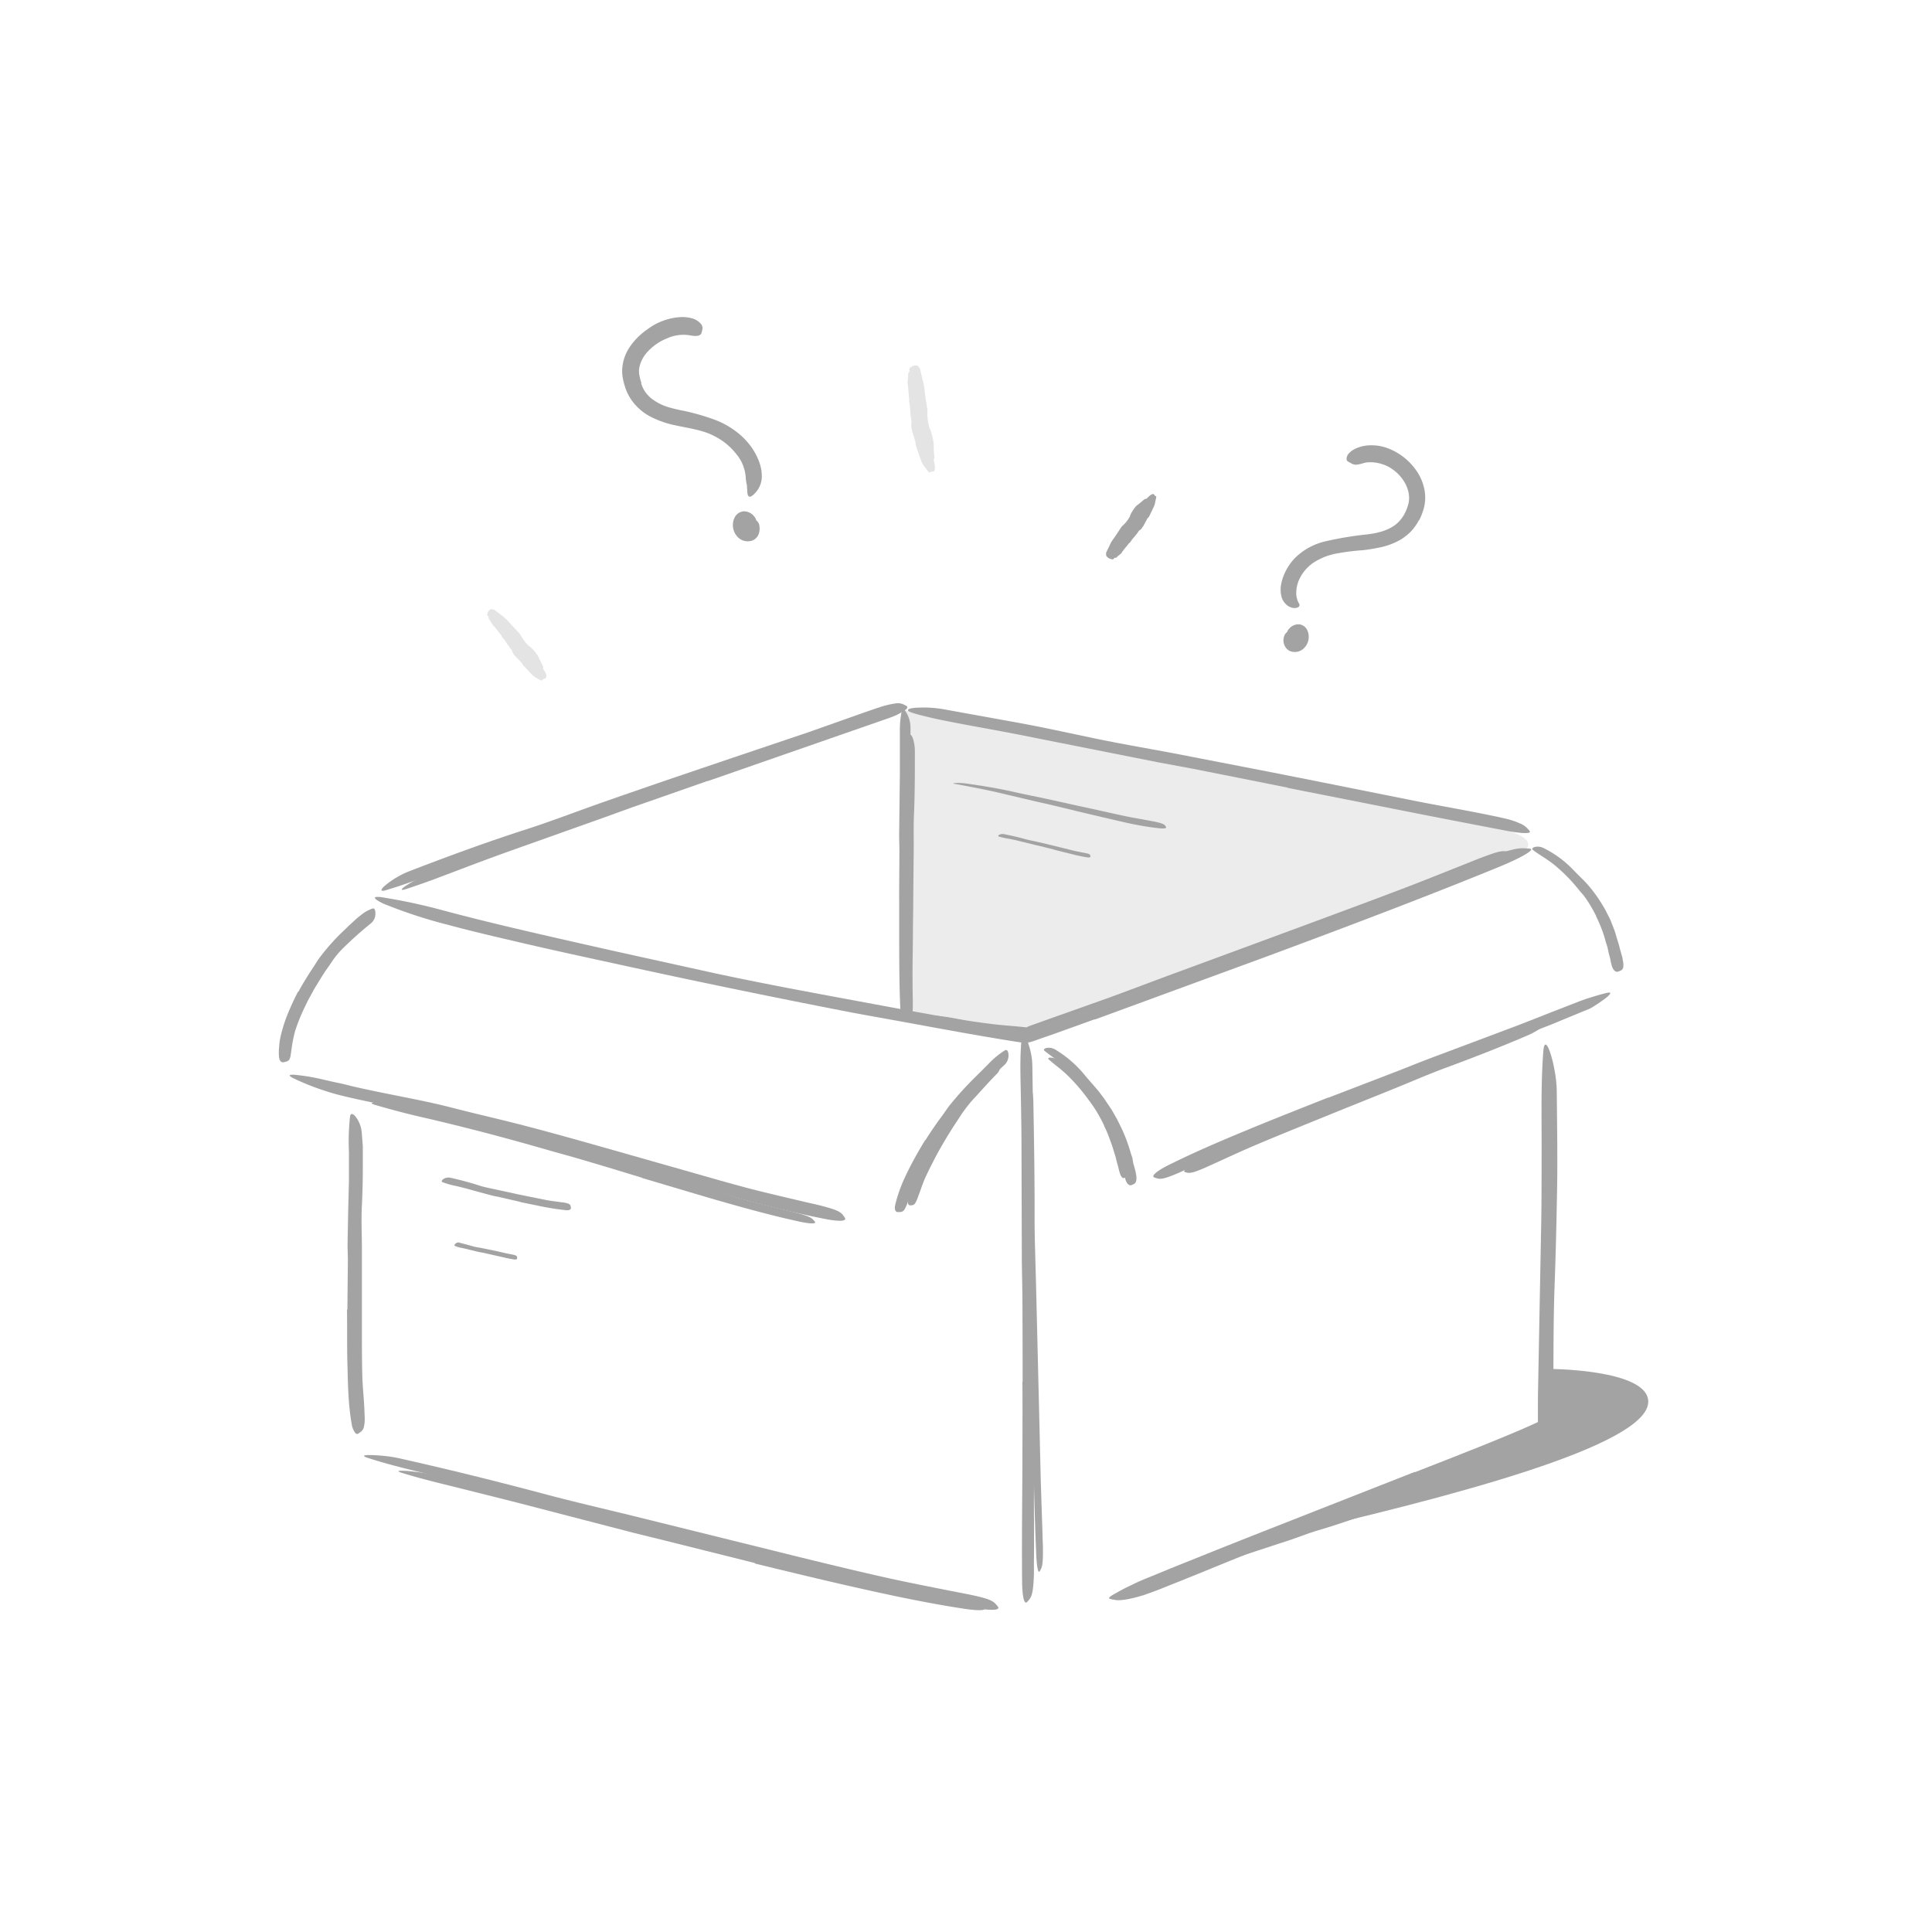 <svg xmlns="http://www.w3.org/2000/svg" width="520" height="520" viewBox="0 0 520 520"><defs><style>.cls-1,.cls-2{fill:#A3A3A3;}.cls-2{opacity:0.2;}.cls-3{opacity:0.3;}</style></defs><title>Notioly New</title><g id="n.138_Empty_Inbox" data-name="n.138 Empty Inbox"><path class="cls-1" d="M277.6,371.14l-.45-20.4-.22-7.43c-.16-8.75-.26-17.49-.35-26.24,0-3.88-.12-7.78-.18-11.63-.08-4.94-.29-9.91,0-14.85.08-1.54.4-1.34.78,0a24.64,24.64,0,0,1,.6,2.7,21.74,21.74,0,0,1,.36,3.85c.18,10.09.35,20.17.32,30.35,0,6.09.25,12.42.4,18.65q.25,10.26.5,20.54.15,6.32.31,12.64c.15,6.39.3,12.8.45,19.13.16,4.93.32,9.76.48,14.63,0,1.07.09,2.12.1,3.2.06,4-.12,5.29-.59,6.15a3.19,3.19,0,0,1-.33.57c-.37.39-.7-1.25-.86-4.18-.38-8.69-.6-17.86-.84-27.06-.17-6.84-.35-13.71-.53-20.57Z"/><path class="cls-1" d="M203.15,420.69l-24-6-8.76-2.16-30.8-8-13.68-3.44c-5.81-1.47-11.69-2.81-17.43-4.57-1.79-.53-1.48-.73.13-.66.81,0,1.94.13,3.3.29a38.31,38.31,0,0,1,4.62.81c11.94,2.76,23.82,5.73,35.75,8.9,7.14,1.89,14.63,3.63,22,5.44l24.21,6,14.91,3.58c7.53,1.78,15.1,3.59,22.61,5.19,5.84,1.26,11.6,2.31,17.41,3.36l3.82.67c4.77.86,6.26,1.29,7.16,2.17a4.21,4.21,0,0,1,.6.59c.36.62-1.67.69-5.2.18-10.49-1.57-21.39-3.93-32.3-6.42-8.1-1.85-16.21-3.82-24.3-5.79Z"/><path class="cls-1" d="M345.56,253.17l-24,8.76-8.73,3.25L282,276.36l-3.43,1.25-.86.31c-.3.11-.7.24-1.05.34l-.55.14c-.15,0-.29,0-.44,0l-.9-.09c-2.4-.23-4.84-.4-7.24-.66a89.55,89.55,0,0,1-18.34-3.54c-1.86-.59-1.47-.94.22-.91a55.89,55.89,0,0,1,8.12,1c3.07.59,6.16,1,9.28,1.4s6.22.55,9.45.92c.28-.08.4-.24.62-.3l1.06-.38,2.23-.8,4.48-1.6,9-3.19c7.2-2.52,14.6-5.38,21.91-8.08l24.14-8.9,14.85-5.49c7.49-2.78,15-5.55,22.44-8.38,5.77-2.19,11.37-4.46,17-6.69l3.73-1.49c4.68-1.8,6.22-2.25,7.43-2.1a4,4,0,0,1,.79.1c.59.19-1.18,1.3-4.57,2.7-10.07,4.19-20.82,8.27-31.62,12.32l-24.16,9Z"/><path class="cls-1" d="M251.12,307.63c1.18-2.05,2.44-4.05,3.73-6,.48-.71.9-1.47,1.39-2.17a81.7,81.7,0,0,1,5.73-7.11l2.71-3a20.71,20.71,0,0,1,3.8-3.5c.89-.59,1.18,1.85-.15,3.16-2.38,2.38-4.57,4.93-6.92,7.45a43.56,43.56,0,0,0-3.7,5.11c-1.3,1.92-2.52,3.9-3.71,5.91-.72,1.24-1.44,2.49-2.11,3.76-1,1.92-2,3.87-2.9,5.85-.68,1.54-1.17,3.13-1.77,4.68-.13.34-.23.69-.37,1-.52,1.27-.84,1.6-1.52,1.64a2.4,2.4,0,0,1-.46,0c-.48-.06-.62-.72-.38-1.72a39.44,39.44,0,0,1,1.38-4.42c.58-1.46,1.21-2.92,1.91-4.36,1-2.14,2.13-4.25,3.28-6.33Z"/><path class="cls-1" d="M172.82,317c-6-1.83-12-3.66-18.07-5.42-2.21-.65-4.43-1.22-6.63-1.86-7.76-2.24-15.55-4.38-23.39-6.34-3.48-.88-7-1.72-10.46-2.53-4.48-1-8.92-2.18-13.31-3.46-1.37-.41-1.12-.62.12-.64a34.42,34.42,0,0,1,6.11.56l3.44.66c1.15.22,2.28.51,3.42.76l6.82,1.62c4.54,1.11,9.14,2.19,13.67,3.5,5.43,1.56,11.13,3,16.68,4.56,6.1,1.73,12.18,3.54,18.25,5.37l11.22,3.37c5.66,1.69,11.34,3.41,17,5,4.39,1.23,8.73,2.31,13.1,3.4l2.87.71c3.59.92,4.69,1.38,5.31,2.14a3.39,3.39,0,0,1,.41.51c.23.52-1.32.49-4-.07-7.9-1.7-16.1-4-24.29-6.36l-18.27-5.42Z"/><path class="cls-1" d="M297.21,303a40.35,40.35,0,0,0-2.88-5.12c-.41-.59-.82-1.18-1.26-1.75a50.63,50.63,0,0,0-4.91-5.86,32,32,0,0,0-2.49-2.32c-1.12-.93-2.28-1.8-3.37-2.78-.33-.3-.13-.5.36-.51a3.53,3.53,0,0,1,2,.63,31.45,31.45,0,0,1,6.82,6.06c.58.71,1.19,1.42,1.82,2.11s1.22,1.44,1.78,2.19a43.9,43.9,0,0,1,3.33,5.22c.29.56.6,1.12.89,1.69l.78,1.73A44.46,44.46,0,0,1,302,309.7l.35,1.05.29,1.07c.2.7.43,1.41.6,2.13.06.32.14.63.18,1,.16,1.21,0,1.62-.51,1.91a3.12,3.12,0,0,1-.35.2c-.39.14-.81-.31-1.1-1.13a16.57,16.57,0,0,1-.48-1.84c-.18-.62-.36-1.23-.51-1.86l-.23-.94-.3-.93-.57-1.87c-.33-.92-.66-1.83-1-2.75s-.75-1.81-1.2-2.69Z"/><path class="cls-1" d="M356.23,298.32l15-6,5.47-2.23,19.39-7.56c2.88-1.11,5.73-2.31,8.57-3.43a107.81,107.81,0,0,1,11.08-4.05c1.18-.35,1.12,0,.28.67a21.3,21.3,0,0,1-4.49,2.8c-7.35,3.17-14.8,6.07-22.38,8.87-4.53,1.67-9.14,3.68-13.72,5.54L360.35,299l-9.29,3.77c-4.69,1.92-9.41,3.83-14,5.8-3.59,1.54-7.06,3.17-10.58,4.76l-2.32,1.05c-2.92,1.25-3.93,1.46-4.78,1.21a3.08,3.08,0,0,1-.56-.18c-.45-.28.6-1.13,2.68-2.19,6.19-3.08,12.9-5.94,19.64-8.77l15.1-6.22Z"/><path class="cls-1" d="M336.08,415.54l8.5-2.65c1-.33,2-.72,3.08-1l11-3.29c1.61-.5,3.23-1.05,4.82-1.59a34.14,34.14,0,0,1,6.31-1.71c.69-.1.64.25.18.73a7.45,7.45,0,0,1-2.48,1.61c-2,.84-4.12,1.49-6.2,2.2s-4.2,1.36-6.33,2c-2.56.73-5.13,1.78-7.7,2.64l-8.53,2.79-5.25,1.72c-2.64.87-5.31,1.71-7.93,2.63-2,.71-4,1.55-6,2.3-.44.16-.87.34-1.32.49-1.68.55-2.28.52-2.82,0a2.58,2.58,0,0,1-.36-.38c-.3-.46.27-1.08,1.43-1.58a115,115,0,0,1,11-4.1l8.53-2.78Z"/><path class="cls-1" d="M416.53,368.43s27.1,0,27.1,8.84c0,11.78-52.79,25.58-99.05,36.21l71.52-29.4Z"/><path class="cls-2" d="M243.62,191.16c-.24,1.63-.44,82.88-.44,82.88l32.67,4.26,134.57-49.44s5.51-3.73-10.52-6.67Z"/><path class="cls-1" d="M93.5,352.51l.13-13.16c0-1.6-.1-3.19-.08-4.79l.16-8.47.21-8.46c0-2.51,0-5,0-7.51a61.36,61.36,0,0,1,.29-9.58c.13-1,.78-.87,1.49,0a8.1,8.1,0,0,1,1.66,4.22l.19,2.44.1,1.21,0,1.22c0,1.63,0,3.25,0,4.88,0,3.26-.08,6.52-.24,9.81-.22,3.92,0,8,0,12v13.25q0,4.08,0,8.16c0,4.12,0,8.26.1,12.34.07,3.18.45,6.29.57,9.44,0,.69.08,1.37.08,2.06a9.52,9.52,0,0,1-.28,2.75,2.4,2.4,0,0,1-1,1.22,3.9,3.9,0,0,1-.57.37c-.32.13-.61-.07-.9-.54a5.29,5.29,0,0,1-.76-2.15c-1-5.6-1-11.5-1.18-17.43-.07-4.41,0-8.84-.08-13.26Z"/><path class="cls-1" d="M201.82,418.87l-26-6.64-9.5-2.35L133,401.2c-4.93-1.29-9.92-2.48-14.83-3.71-6.31-1.58-12.68-3-18.88-5-1.94-.6-1.59-.87.18-.86.88,0,2.12.06,3.6.2a35.32,35.32,0,0,1,5,.81c13,2.92,25.83,6.1,38.76,9.55,7.74,2.07,15.86,3.92,23.81,5.88l26.22,6.49,16.15,4c8.15,2,16.33,4,24.46,5.83,6.31,1.43,12.55,2.63,18.82,3.88l4.13.8c5.15,1.07,6.74,1.62,7.66,2.76a4.77,4.77,0,0,1,.6.77c.35.8-1.87.91-5.69.27-11.32-1.92-23.08-4.64-34.88-7.45-8.75-2.09-17.52-4.29-26.28-6.46Z"/><path class="cls-1" d="M275.24,371.81q0-11.67-.06-23.36l-.15-8.52-.09-30c0-4.45-.06-8.92-.15-13.33-.06-5.67-.39-11.36.18-17,.15-1.76.69-1.52,1.33,0a21.75,21.75,0,0,1,1,3.09,19.64,19.64,0,0,1,.41,2.08,21.55,21.55,0,0,1,.15,2.33c.18,11.56.37,23.1.13,34.77-.13,7,.17,14.23.25,21.36l.18,23.55v14.49c0,7.32-.11,14.67-.14,21.94,0,5.65.08,11.19,0,16.78,0,1.23,0,2.44,0,3.68-.14,4.6-.53,6.05-1.38,7a4,4,0,0,1-.59.62c-.65.4-1.1-1.49-1.2-4.85-.11-10,0-20.43.07-31,0-7.83.07-15.69,0-23.54Z"/><path class="cls-1" d="M380.83,396.24q8.16-3.17,16.28-6.4c2.71-1.08,5.41-2.17,8.09-3.29s5.38-2.25,7.93-3.43l.67-.32s.15,0,.13-.1v-2.78c0-2.13,0-4.26.05-6.39l.85-45c.11-6.66.08-13.36.1-20,0-8.5-.2-17,.45-25.52.19-2.64.92-2.29,1.73-.05a31.11,31.11,0,0,1,1.21,4.64,34.09,34.09,0,0,1,.69,6.62c.08,8.68.23,17.35.08,26s-.36,17.39-.68,26.14c-.38,10.46-.24,21.35-.37,32.05l-.05,4.75,0,1.83v.22a1.18,1.18,0,0,1-.19.11l-.41.2-.81.41-1.45.72-1,.51c-2.72,1.2-5.44,2.38-8.17,3.49-5.45,2.27-10.92,4.45-16.39,6.63l-20.25,7.92-30.66,11.87c-7.89,3.08-15.53,6.32-23.33,9.4-1.71.68-3.37,1.39-5.12,2l-2.24.81c-.69.22-1.33.39-1.91.56-1.17.3-2.13.52-2.93.65a14.19,14.19,0,0,1-2,.21,6,6,0,0,1-1.44-.16,5.84,5.84,0,0,1-1.06-.24c-.37-.19.1-.6,1.17-1.21l2.07-1.15c.86-.46,1.86-.95,3-1.48,1.67-.86,3.42-1.53,5.16-2.25l5.28-2.17L326,417.75c7.22-2.9,14.57-5.78,21.93-8.68l32.88-12.92Z"/><path class="cls-1" d="M294.62,274.35,283,278.53l-2.92,1-1.46.52-.37.13-.6.19c-.41.12-.83.22-1.24.3l-.31.05a.63.63,0,0,1-.26,0l-.38-.06-.78-.11-1.55-.23-3.07-.49c-8.18-1.35-16.3-2.83-24.42-4.33-5.93-1.09-11.87-2.11-17.78-3.25q-31.26-6.07-62.37-12.9c-9.2-2-18.45-4-27.56-6.16-5.86-1.36-11.72-2.75-17.54-4.32a130.82,130.82,0,0,1-17.25-5.68c-3.5-1.7-2.57-2.13.56-1.54a153.55,153.55,0,0,1,15.48,3.36c11.77,3.16,23.7,5.88,35.65,8.6s24,5.34,36,8c14.43,3.15,29.56,5.89,44.41,8.65,8.17,1.52,16.34,3,24.52,4.45,4.09.71,8.18,1.42,12.27,2.06l3.06.46.77.11c.25,0,.55.11.63,0a2.16,2.16,0,0,1,.39-.22l.21-.08.37-.13,5.86-2.11,28.84-10.5c14.54-5.34,29.16-10.67,43.55-16.09,11.19-4.21,22.08-8.55,33.09-12.85l7.23-2.85c9.08-3.47,12.05-4.37,14.36-4.18a12.24,12.24,0,0,1,1.52.11c1.11.31-2.34,2.41-8.94,5.09-19.56,8-40.41,15.88-61.38,23.67l-46.91,17.21Z"/><path class="cls-1" d="M189.36,209.87q-10.86,3.58-21.7,7.27l-7.88,2.78c-9.29,3.15-18.59,6.29-27.85,9.53-4.11,1.42-8.22,2.94-12.26,4.46l-7.8,3c-2.6,1-5.25,1.83-7.89,2.66-1.66.51-1.63-.07-.47-1.12a24,24,0,0,1,6.42-3.87c10.58-4.09,21.23-8,32.11-11.49,6.51-2.12,13.15-4.67,19.75-7q10.89-3.81,21.82-7.53L197.06,204l20.36-6.86,15.51-5.49c1.15-.38,2.26-.79,3.42-1.16a24.75,24.75,0,0,1,4.68-1.16,3.64,3.64,0,0,1,2.29.33,4.59,4.59,0,0,1,.77.44c.58.59-1,1.63-4.12,2.67-9.15,3.25-18.89,6.6-28.69,9.86l-21.88,7.35Z"/><path class="cls-1" d="M346.63,212l-25.56-5.09-9.34-1.73-32.87-6.53c-4.85-1-9.75-1.89-14.59-2.79-3.11-.57-6.23-1.14-9.33-1.76-1.56-.3-3.11-.63-4.66-1s-3.08-.71-4.65-1.23c-2-.62-1.42-1.13.35-1.33a31.41,31.41,0,0,1,8.41.43l19,3.44c3.17.58,6.35,1.2,9.52,1.86l9.52,2c7.6,1.66,15.6,3,23.41,4.47l25.78,5,15.85,3.14,24,4.81c6.18,1.2,12.26,2.26,18.38,3.49,1.35.29,2.67.53,4,.84s2.29.51,3.15.8a20.89,20.89,0,0,1,2.09.8,5.6,5.6,0,0,1,2.11,1.45,5.85,5.85,0,0,1,.56.68c.31.65-1.86.61-5.51,0-10.86-2.08-22.37-4.29-33.89-6.6l-25.78-5.09Z"/><path class="cls-1" d="M429.66,246.67a35.13,35.13,0,0,0-3.19-5.35c-.43-.63-1-1.15-1.47-1.76a44.85,44.85,0,0,0-5.63-5.91,25.69,25.69,0,0,0-2.89-2.24c-1.28-.9-2.64-1.65-3.87-2.64-.39-.31-.13-.63.44-.79a3.37,3.37,0,0,1,2.32.24,28.07,28.07,0,0,1,8,5.83c.7.72,1.41,1.44,2.14,2.16a27.8,27.8,0,0,1,2.11,2.23,38,38,0,0,1,3.9,5.5,16.92,16.92,0,0,1,1,1.83c.31.62.64,1.23.93,1.85l1.15,2.94c.31,1,.58,2,.9,3,.28.76.4,1.56.65,2.33l.33,1.17.17.59.1.6c.05.35.13.69.17,1.05.1,1.34-.19,1.77-1,2.06a5.34,5.34,0,0,1-.52.18c-.58.12-1.13-.39-1.47-1.27a10.61,10.61,0,0,1-.49-2c-.14-.66-.37-1.3-.51-2s-.25-1.33-.49-2-.4-1.31-.59-2a36.79,36.79,0,0,0-2.29-5.71Z"/><path class="cls-1" d="M298.28,303.1c-.52-1-1-2-1.54-3s-1.14-1.93-1.77-2.86c-.46-.68-1-1.3-1.46-2a63.75,63.75,0,0,0-5.57-6.73,30.94,30.94,0,0,0-2.86-2.64c-1.27-1.05-2.64-2-3.89-3-.39-.3-.19-.64.4-.79a3.41,3.41,0,0,1,2.46.42,30.93,30.93,0,0,1,7.95,6.9c.66.83,1.39,1.61,2.09,2.44s1.45,1.61,2.08,2.49l1.06,1.42c.34.49.65,1,1,1.49l1,1.49.88,1.55c.75,1.26,1.35,2.6,2,3.92a45.16,45.16,0,0,1,2.26,6.24c.13.41.27.81.41,1.22L305,313c.21.83.49,1.65.67,2.49.05.38.14.75.18,1.13.11,1.42-.18,1.89-.91,2.19a4,4,0,0,1-.51.19c-.57.13-1.11-.41-1.45-1.34a17,17,0,0,1-.51-2.08c-.21-.68-.4-1.38-.57-2.08l-.24-1.05-.34-1-.63-2.11c-.41-1-.75-2.06-1.14-3.09s-.89-2-1.38-3Z"/><path class="cls-1" d="M357.45,295.47l18.89-7.26,6.87-2.72,24.36-9.15c3.6-1.35,7.18-2.82,10.75-4.2l6.87-2.67,1.74-.63,1.76-.55c1.17-.37,2.37-.7,3.57-1,1.5-.38,1.41.05.36,1-.53.45-1.3,1-2.24,1.65-.47.32-1,.65-1.54,1l-.87.5c-.31.14-.62.28-1,.41l-6.93,2.86c-2.31,1-4.64,1.88-7,2.75q-7,2.69-14.17,5.21c-5.7,2-11.48,4.47-17.23,6.73l-19,7.41L351,301.32c-5.88,2.34-11.81,4.66-17.6,7.09-4.5,1.89-8.84,3.93-13.24,5.92-1,.44-1.9.9-2.88,1.33-3.64,1.57-4.89,1.84-6,1.45a3.61,3.61,0,0,1-.73-.27c-.6-.4.69-1.52,3.27-2.91C321.59,310,330,306.48,338.45,303c6.29-2.57,12.64-5.07,19-7.59Z"/><path class="cls-1" d="M80.27,267c.63-1.12,1.24-2.25,1.93-3.33l1-1.63,1.06-1.6c.52-.78,1-1.61,1.52-2.35a57.43,57.43,0,0,1,6.53-7.41c.54-.5,1.05-1,1.58-1.53l1.63-1.49c.67-.65,1.45-1.21,2.19-1.8a9.81,9.81,0,0,1,2.55-1.32c.57-.21.82.52.77,1.43a3.29,3.29,0,0,1-1.13,2.5,99,99,0,0,0-7.83,7,22.82,22.82,0,0,0-2.15,2.52c-.65.91-1.25,1.86-1.91,2.76s-1.36,2.05-2,3.09-1.31,2.1-1.89,3.19l-1.1,2c-.35.68-.67,1.37-1,2.05a49.67,49.67,0,0,0-2.59,6.41,37.56,37.56,0,0,0-1,5.16c-.06.38-.11.75-.16,1.13-.2,1.39-.5,1.8-1.41,2a4.29,4.29,0,0,1-.62.14c-.68.06-1.13-.61-1.17-1.76a16.81,16.81,0,0,1,.07-2.56,15.76,15.76,0,0,1,.37-2.57,40.13,40.13,0,0,1,1.49-5,69.66,69.66,0,0,1,3.2-7.1Z"/><path class="cls-1" d="M249.09,306.86c1.46-2.31,3-4.55,4.65-6.77.6-.81,1.13-1.65,1.74-2.44a89.5,89.5,0,0,1,7.1-7.84l3.32-3.3a22.42,22.42,0,0,1,4.59-3.82c.55-.31.91.3.95,1.18a3.54,3.54,0,0,1-1.06,2.73c-2.87,2.63-5.54,5.42-8.45,8.14a44.17,44.17,0,0,0-4.56,5.65c-1.62,2.13-3.13,4.35-4.61,6.59-.88,1.41-1.79,2.79-2.6,4.24-.63,1.09-1.27,2.17-1.86,3.29s-1.19,2.21-1.71,3.35c-.83,1.75-1.41,3.59-2.14,5.36-.15.4-.27.79-.44,1.19-.62,1.45-1,1.82-1.89,1.81a3.83,3.83,0,0,1-.59,0c-.63-.11-.84-.9-.55-2.06a38,38,0,0,1,1.64-5.12c.69-1.68,1.48-3.35,2.33-5,1.25-2.44,2.63-4.85,4.07-7.2Z"/><path class="cls-1" d="M169,314.1c-7.55-2.19-15.1-4.37-22.68-6.44-2.76-.76-5.55-1.41-8.32-2.15q-7.31-2-14.65-3.8c-4.87-1.19-9.81-2.23-14.76-3.27-4.39-.92-8.84-1.77-13.2-2.75-1.41-.31-2.81-.65-4.21-1s-2.78-.79-4.16-1.24a65,65,0,0,1-8-3.22c-1.62-.79-1.23-1.06.34-.94a53.46,53.46,0,0,1,7.51,1.25c1.41.32,2.8.66,4.22.94s2.8.67,4.21,1c2.81.64,5.65,1.24,8.5,1.81,5.7,1.16,11.48,2.23,17.24,3.69,6.87,1.79,14,3.37,21,5.22,7.67,2,15.31,4.17,22.93,6.33l14.07,4c7.11,2,14.22,4.1,21.3,6,5.51,1.47,11,2.7,16.43,4,1.21.28,2.4.53,3.61.83,4.49,1.12,5.86,1.71,6.61,2.82a3.6,3.6,0,0,1,.48.75c.27.77-1.7.85-5,.23-9.93-1.92-20.2-4.66-30.48-7.5l-22.91-6.48Z"/><path class="cls-1" d="M244.15,244.84l.17-11.76v-4.29l.25-15.12c0-2.23,0-4.48,0-6.7,0-2.85-.06-5.72.21-8.58.16-1.77,1.44.53,1.46,3.8,0,5.81,0,11.62-.26,17.49-.13,3.51,0,7.16-.07,10.75l-.11,11.85c0,2.43-.05,4.86-.08,7.29,0,3.68-.08,7.38-.11,11,0,2.84,0,5.63.07,8.44,0,.62,0,1.23,0,1.86,0,2.32-.39,3-.73,3.52a2.27,2.27,0,0,1-.23.31c-.12.11-.22-.08-.33-.5a11.07,11.07,0,0,1-.3-1.93c-.2-5-.13-10.29-.1-15.6,0-3.94.07-7.9.11-11.86Z"/><path class="cls-1" d="M242,241.86l.08-12.67c0-1.54-.08-3.08-.07-4.62l.19-16.3c0-2.41,0-4.84,0-7.24,0-1.54,0-3.08,0-4.63a24.69,24.69,0,0,1,.45-4.71c.35-1.21.87-.62,1.34.18a8,8,0,0,1,1.07,4c0,3.09.09,6.22,0,9.35s-.12,6.28-.26,9.44c-.16,3.79,0,7.72.06,11.59v20.63c0,4,0,8,0,11.9,0,3.06.21,6.07.22,9.13,0,.67,0,1.33,0,2-.07,2.55-.77,3.36-1.46,3.79a1.74,1.74,0,0,1-.45.23c-.21,0-.34-.21-.46-.64-.06-.23-.14-.51-.22-.84a8.32,8.32,0,0,1-.17-1.18c-.26-5.28-.27-11-.3-16.69,0-4.24,0-8.51,0-12.76Z"/><path class="cls-1" d="M190.46,210.19l-20.61,7.21-7.48,2.71-26.45,9.41c-3.9,1.41-7.81,2.87-11.66,4.33l-7.44,2.82c-2.48.92-5,1.79-7.5,2.61-1.57.51-1.49.11-.31-.72a33.24,33.24,0,0,1,6.26-3.29c10.1-3.87,20.22-7.64,30.53-11.19,6.16-2.12,12.5-4.55,18.77-6.82l20.72-7.4,12.77-4.49,19.36-6.72c5-1.74,9.83-3.54,14.77-5.24l3.24-1.12c4.1-1.32,5.47-1.54,6.51-1.24a3.22,3.22,0,0,1,.7.22c.52.33-1,1.19-4,2.21L211.28,203l-20.79,7.24Z"/><path class="cls-1" d="M291.47,218.71l-8.69-2.1-3.18-.71-11.18-2.64c-1.66-.38-3.33-.73-5-1.06-2.13-.41-4.26-.85-6.39-1.2-.66-.11-.57-.19,0-.23a13.84,13.84,0,0,1,2.9.1c4.41.61,8.78,1.33,13.13,2.31,2.6.62,5.33,1.12,8,1.7l8.8,1.94L295.3,218c2.73.6,5.47,1.24,8.19,1.79,2.11.43,4.21.76,6.3,1.17q.69.12,1.38.27c1.71.4,2.23.63,2.51,1.1a1.3,1.3,0,0,1,.19.31c.11.32-.65.42-1.93.28-1.92-.2-3.85-.51-5.81-.87s-3.91-.83-5.88-1.28l-8.78-2.06Z"/><path class="cls-1" d="M283.81,228.69l-3.78-.95-1.38-.31-4.87-1.2c-.72-.17-1.45-.32-2.17-.46a23.57,23.57,0,0,1-2.77-.61c-.56-.18.35-.86,1.41-.65,1.89.38,3.77.8,5.65,1.33,1.12.31,2.32.52,3.48.78l3.82.91,2.35.58,3.55.88c.92.21,1.83.37,2.75.56l.6.12c.74.18,1,.31,1,.63a1.8,1.8,0,0,1,.06.22c0,.23-.34.33-.9.24-1.65-.25-3.34-.67-5-1.09l-3.81-.95Z"/><path class="cls-1" d="M381.9,140a13.64,13.64,0,0,1-2,2.89,14.48,14.48,0,0,1-2.73,2.23,18.27,18.27,0,0,1-6.14,2.29,41.25,41.25,0,0,1-4.36.69,58.89,58.89,0,0,0-7.09.91,16.83,16.83,0,0,0-6.22,2.54,11.16,11.16,0,0,0-3.7,4.46,9.08,9.08,0,0,0-.77,3.39,5.61,5.61,0,0,0,.76,3.07c.35.6-.11,1.2-1.27,1.18a2.53,2.53,0,0,1-1-.21,3.1,3.1,0,0,1-1.06-.63,4.35,4.35,0,0,1-1.5-2.66,7.72,7.72,0,0,1,0-2.88,12.75,12.75,0,0,1,.77-2.57,14.76,14.76,0,0,1,2.77-4.33,17.11,17.11,0,0,1,8.54-4.71,92,92,0,0,1,10.75-1.79c3.61-.39,7.14-1.36,9.25-3.91a9.62,9.62,0,0,0,1.59-2.64,13,13,0,0,0,.53-1.52,7,7,0,0,0,.23-1.44c.15-3-1.73-6.13-4.38-8a10.42,10.42,0,0,0-6.79-1.92,9.48,9.48,0,0,0-1.37.29,7.44,7.44,0,0,1-1.8.35,2.64,2.64,0,0,1-1.41-.48,7.8,7.8,0,0,1-.71-.39c-.34-.24-.44-.62-.29-1.21a2.16,2.16,0,0,1,.52-.92,4.87,4.87,0,0,1,1.08-.93,9.4,9.4,0,0,1,4.58-1.29,12.43,12.43,0,0,1,4.67.72,16.41,16.41,0,0,1,7.45,5.52,13.31,13.31,0,0,1,2.75,6.8,11.19,11.19,0,0,1-.33,3.9,17.46,17.46,0,0,1-1.26,3.25Z"/><path class="cls-1" d="M345.65,171.21a3.27,3.27,0,0,0,1.34,3.93,3.5,3.5,0,0,0,4-.7,4.3,4.3,0,0,0,.87-4.82,2.75,2.75,0,0,0-2.34-1.59,3.36,3.36,0,0,0-2.59,1.24,1.92,1.92,0,0,0,2.72,2.72,2.4,2.4,0,0,1,.27-.28c-.17.12-.17.13,0,0a1.14,1.14,0,0,1-1.09,0,1,1,0,0,1-.4-.38c.07.14.08.13,0,0s-.07-.16,0,0c0-.29,0-.33,0-.1s0,.2,0,.3c0-.26,0-.27,0-.05s0,.18-.09.27c.13-.28.14-.33.05-.15l-.05.09c-.12.16-.08.12.11-.14l-.14.15c-.15.13-.1.09.16-.12l-.16.1c-.18.09-.11.06.21-.08l-.25.07c.37,0,.46-.05.26,0h-.16c.38.06.47.07.28,0s-.1,0,.25.1c-.28-.14.35.34.15.12.21.3.27.36.16.2.13.34.17.41.1.23s0-.12,0,.23a.81.81,0,0,1,0-.22c-.09.64,0,0,.05-.11a1.92,1.92,0,0,0-3.71-1Z"/><path class="cls-1" d="M172.55,103.15a9.6,9.6,0,0,0,1,2.16,10.14,10.14,0,0,0,1.61,1.81,14.14,14.14,0,0,0,4.71,2.46,41.3,41.3,0,0,0,4.2,1,62.86,62.86,0,0,1,8,2.28,22.93,22.93,0,0,1,7.42,4.4,20.67,20.67,0,0,1,2.62,2.9,17.49,17.49,0,0,1,1.92,3.4,11.32,11.32,0,0,1,1,5.12,6.64,6.64,0,0,1-2.62,4.78c-1,.65-1.23-.18-1.29-1.29,0-.27,0-.58-.07-.89,0-.15,0-.3,0-.45s0-.3-.08-.46a12.63,12.63,0,0,1-.24-1.65,10.91,10.91,0,0,0-2.44-6.37,17.29,17.29,0,0,0-6.08-5c-3-1.61-6.82-2.08-10.58-2.9a25.69,25.69,0,0,1-6.37-2.22,14.22,14.22,0,0,1-5.34-4.63,13.32,13.32,0,0,1-1.83-3.94,18.66,18.66,0,0,1-.49-2.06c-.05-.37-.1-.75-.13-1.13a10.63,10.63,0,0,1,0-1.13,11.88,11.88,0,0,1,2.2-6.2,18.06,18.06,0,0,1,4.52-4.46,16.48,16.48,0,0,1,9.33-3.35,10.75,10.75,0,0,1,2.37.26,4.88,4.88,0,0,1,2.78,1.61,1.89,1.89,0,0,1,.4.87,2.49,2.49,0,0,1-.1.93,4.19,4.19,0,0,1-.24.8c-.41.74-1.68.72-3,.46a10.62,10.62,0,0,0-6,.73,14.18,14.18,0,0,0-5.44,3.7,8.79,8.79,0,0,0-2.16,4,5.67,5.67,0,0,0-.09,2,12.73,12.73,0,0,0,.62,2.43Z"/><path class="cls-1" d="M200.4,142.31c.09.42-.05-.44,0,.14,0,.36.16-.48,0,0,.15-.32.19-.41.11-.28s0,.06.19-.24c-.15.14-.08.09.22-.16q-.27.15.27-.09c-.46.15.45,0,.12,0s.54.11.18,0,.34.19,0,0l-.18-.11c.26.21.33.26.21.16l-.12-.12c-.14-.15-.1-.1.11.16a1.37,1.37,0,0,1-.13-.2c-.09-.19-.07-.14.06.16,0,0-.12-.42-.12-.42.12.47,0-.13,0-.28,0,.29,0,.32,0,.1-.13.27-.14.31,0,.11s-.26.27-.33.31a1.22,1.22,0,0,1-1.16.06c-.19-.17-.2-.16,0,0a2.92,2.92,0,0,1,.28.32,2.05,2.05,0,0,0,2.9,0,2.12,2.12,0,0,0,0-2.9,3.5,3.5,0,0,0-2.74-1.41,3,3,0,0,0-2.54,1.66,4.63,4.63,0,0,0,.75,5.18,3.75,3.75,0,0,0,3.84,1.08c1.9-.64,2.4-2.6,2-4.37a2.06,2.06,0,0,0-2.52-1.43,2.09,2.09,0,0,0-1.43,2.52Z"/><g class="cls-3"><path class="cls-1" d="M244.81,99.67c-.24-.47.19-.88,1-1.21a2,2,0,0,1,1.19,0,4.93,4.93,0,0,1,.6.75c.07.15.58,2.59.82,3.4a13.37,13.37,0,0,1,.42,2.41c.19,1.65.46,3.29.72,4.93a5.23,5.23,0,0,1,.06,1.12,13,13,0,0,0,.46,3.78,1.23,1.23,0,0,0,.23.6,18.59,18.59,0,0,1,1,4.1,31.24,31.24,0,0,0,.15,3.36c0,.16.1.31,0,.49-.26.42-.1.72,0,1.06a13.11,13.11,0,0,1,.19,1.42,3,3,0,0,1-.17.79c-.06.24-.55.3-.63.25s-.37.09-.55.17a1.38,1.38,0,0,1-.2.08,8.57,8.57,0,0,1-1-1.22,9.21,9.21,0,0,1-1-1.5s-.37-1-.75-2.09-.73-2.15-.82-2.37a2,2,0,0,1-.07-.74c0-.12-1-3.31-1-3.44a4.92,4.92,0,0,1-.13-2.06.81.81,0,0,0,0-.41,25.66,25.66,0,0,1-.38-3.5c0-.6-.17-1.19-.24-1.79a1.84,1.84,0,0,1,0-.33,1.91,1.91,0,0,0,0-.41c-.21-1.41-.18-2.84-.44-4.26,0-.33.22-1.92.16-2.3C244.38,100.57,244.9,99.86,244.81,99.67Z"/></g><path class="cls-1" d="M299.84,150.25c-.06.4-.54.36-1.28.06a2.17,2.17,0,0,1-.8-.71,4.32,4.32,0,0,1-.06-.77c0-.14.86-1.76,1.1-2.34a8,8,0,0,1,.93-1.52c.7-1,1.36-2,2-3a3.47,3.47,0,0,1,.55-.6,8.54,8.54,0,0,0,1.73-2.2.71.71,0,0,0,.16-.44,10,10,0,0,1,1.71-2.61c.71-.51,1.33-1.08,2-1.61.1-.07.15-.19.33-.2a.91.91,0,0,0,.71-.41,7.09,7.09,0,0,1,.82-.71,2.41,2.41,0,0,1,.57-.22c.18-.06.42.23.42.3s.22.2.35.28a.48.48,0,0,1,.14.09,8.4,8.4,0,0,1-.22,1.13c-.12.57-.24,1.16-.29,1.26s-.09.19-.21.45-.3.61-.47,1c-.34.71-.7,1.44-.78,1.59a1.21,1.21,0,0,1-.37.38c-.05.06-1.14,2.15-1.21,2.22-.31.38-.49.85-1,1.08-.1,0-.14.13-.19.22a16.51,16.51,0,0,1-1.59,2c-.28.33-.5.71-.76,1.05,0,.07-.13.1-.19.15s-.17.12-.22.21c-.59.84-1.33,1.56-1.86,2.45-.12.21-1.1.88-1.24,1.12S299.86,150.1,299.84,150.25Z"/><g class="cls-3"><path class="cls-1" d="M131.41,165.87c-.39-.15-.32-.62,0-1.28.1-.22.59-.65.74-.63a4,4,0,0,1,.79.14c.14,0,1.8,1.34,2.39,1.77a9.63,9.63,0,0,1,1.51,1.41l2.84,3.08a4.12,4.12,0,0,1,.53.76,11.57,11.57,0,0,0,1.92,2.53.85.85,0,0,0,.43.33,11.25,11.25,0,0,1,2.3,2.67c.37.88.81,1.71,1.22,2.56.06.12.18.2.13.39-.1.43.12.62.27.86a6.34,6.34,0,0,1,.55,1.07,2.07,2.07,0,0,1,0,.71c0,.22-.48.46-.56.45-.24,0-.35.22-.51.37l-.18.14a12.3,12.3,0,0,1-2.35-1.37l-1.19-1.28c-.61-.64-1.24-1.3-1.39-1.43a1.46,1.46,0,0,1-.29-.52c0-.07-1.88-2-1.93-2.06a3.54,3.54,0,0,1-.82-1.42.57.57,0,0,0-.17-.28,24.38,24.38,0,0,1-1.63-2.29c-.26-.4-.6-.74-.89-1.12a.88.88,0,0,1-.11-.24,1.35,1.35,0,0,0-.16-.29c-.74-.85-1.34-1.82-2.16-2.6-.19-.18-.75-1.34-1-1.54S131.57,165.93,131.41,165.87Z"/></g><path class="cls-1" d="M140,323.48l-5.31-1.22c-.65-.16-1.3-.26-2-.42-2.26-.58-4.52-1.2-6.76-1.83-1-.27-2-.52-3-.76a23,23,0,0,1-3.82-1.06c-.76-.32.64-1.52,2.11-1.2,2.62.59,5.2,1.26,7.78,2.1,1.54.5,3.2.78,4.81,1.14l5.33,1.16,3.29.68c1.67.32,3.34.68,5,1,1.3.22,2.59.35,3.88.55.29,0,.57.06.86.12,1,.22,1.35.43,1.44,1a1.94,1.94,0,0,1,.06.4c0,.43-.51.66-1.28.59a70.06,70.06,0,0,1-7.08-1.11L140,323.53Z"/><path class="cls-1" d="M132.58,337.75l-2.57-.57c-.31-.06-.63-.1-.95-.17-1.1-.24-2.21-.52-3.31-.8-.49-.12-1-.23-1.48-.33a6.53,6.53,0,0,1-1.87-.57c-.36-.2.5-1.07,1.16-.87,1.21.33,2.45.63,3.71,1,.75.23,1.56.31,2.35.47l2.6.53,1.61.34,2.42.56c.63.14,1.26.23,1.89.38.14,0,.28.05.41.1.51.17.64.31.63.65,0,.07,0,.15,0,.22,0,.25-.32.36-.69.31-1.1-.16-2.21-.4-3.35-.67l-2.56-.57Z"/></g></svg>